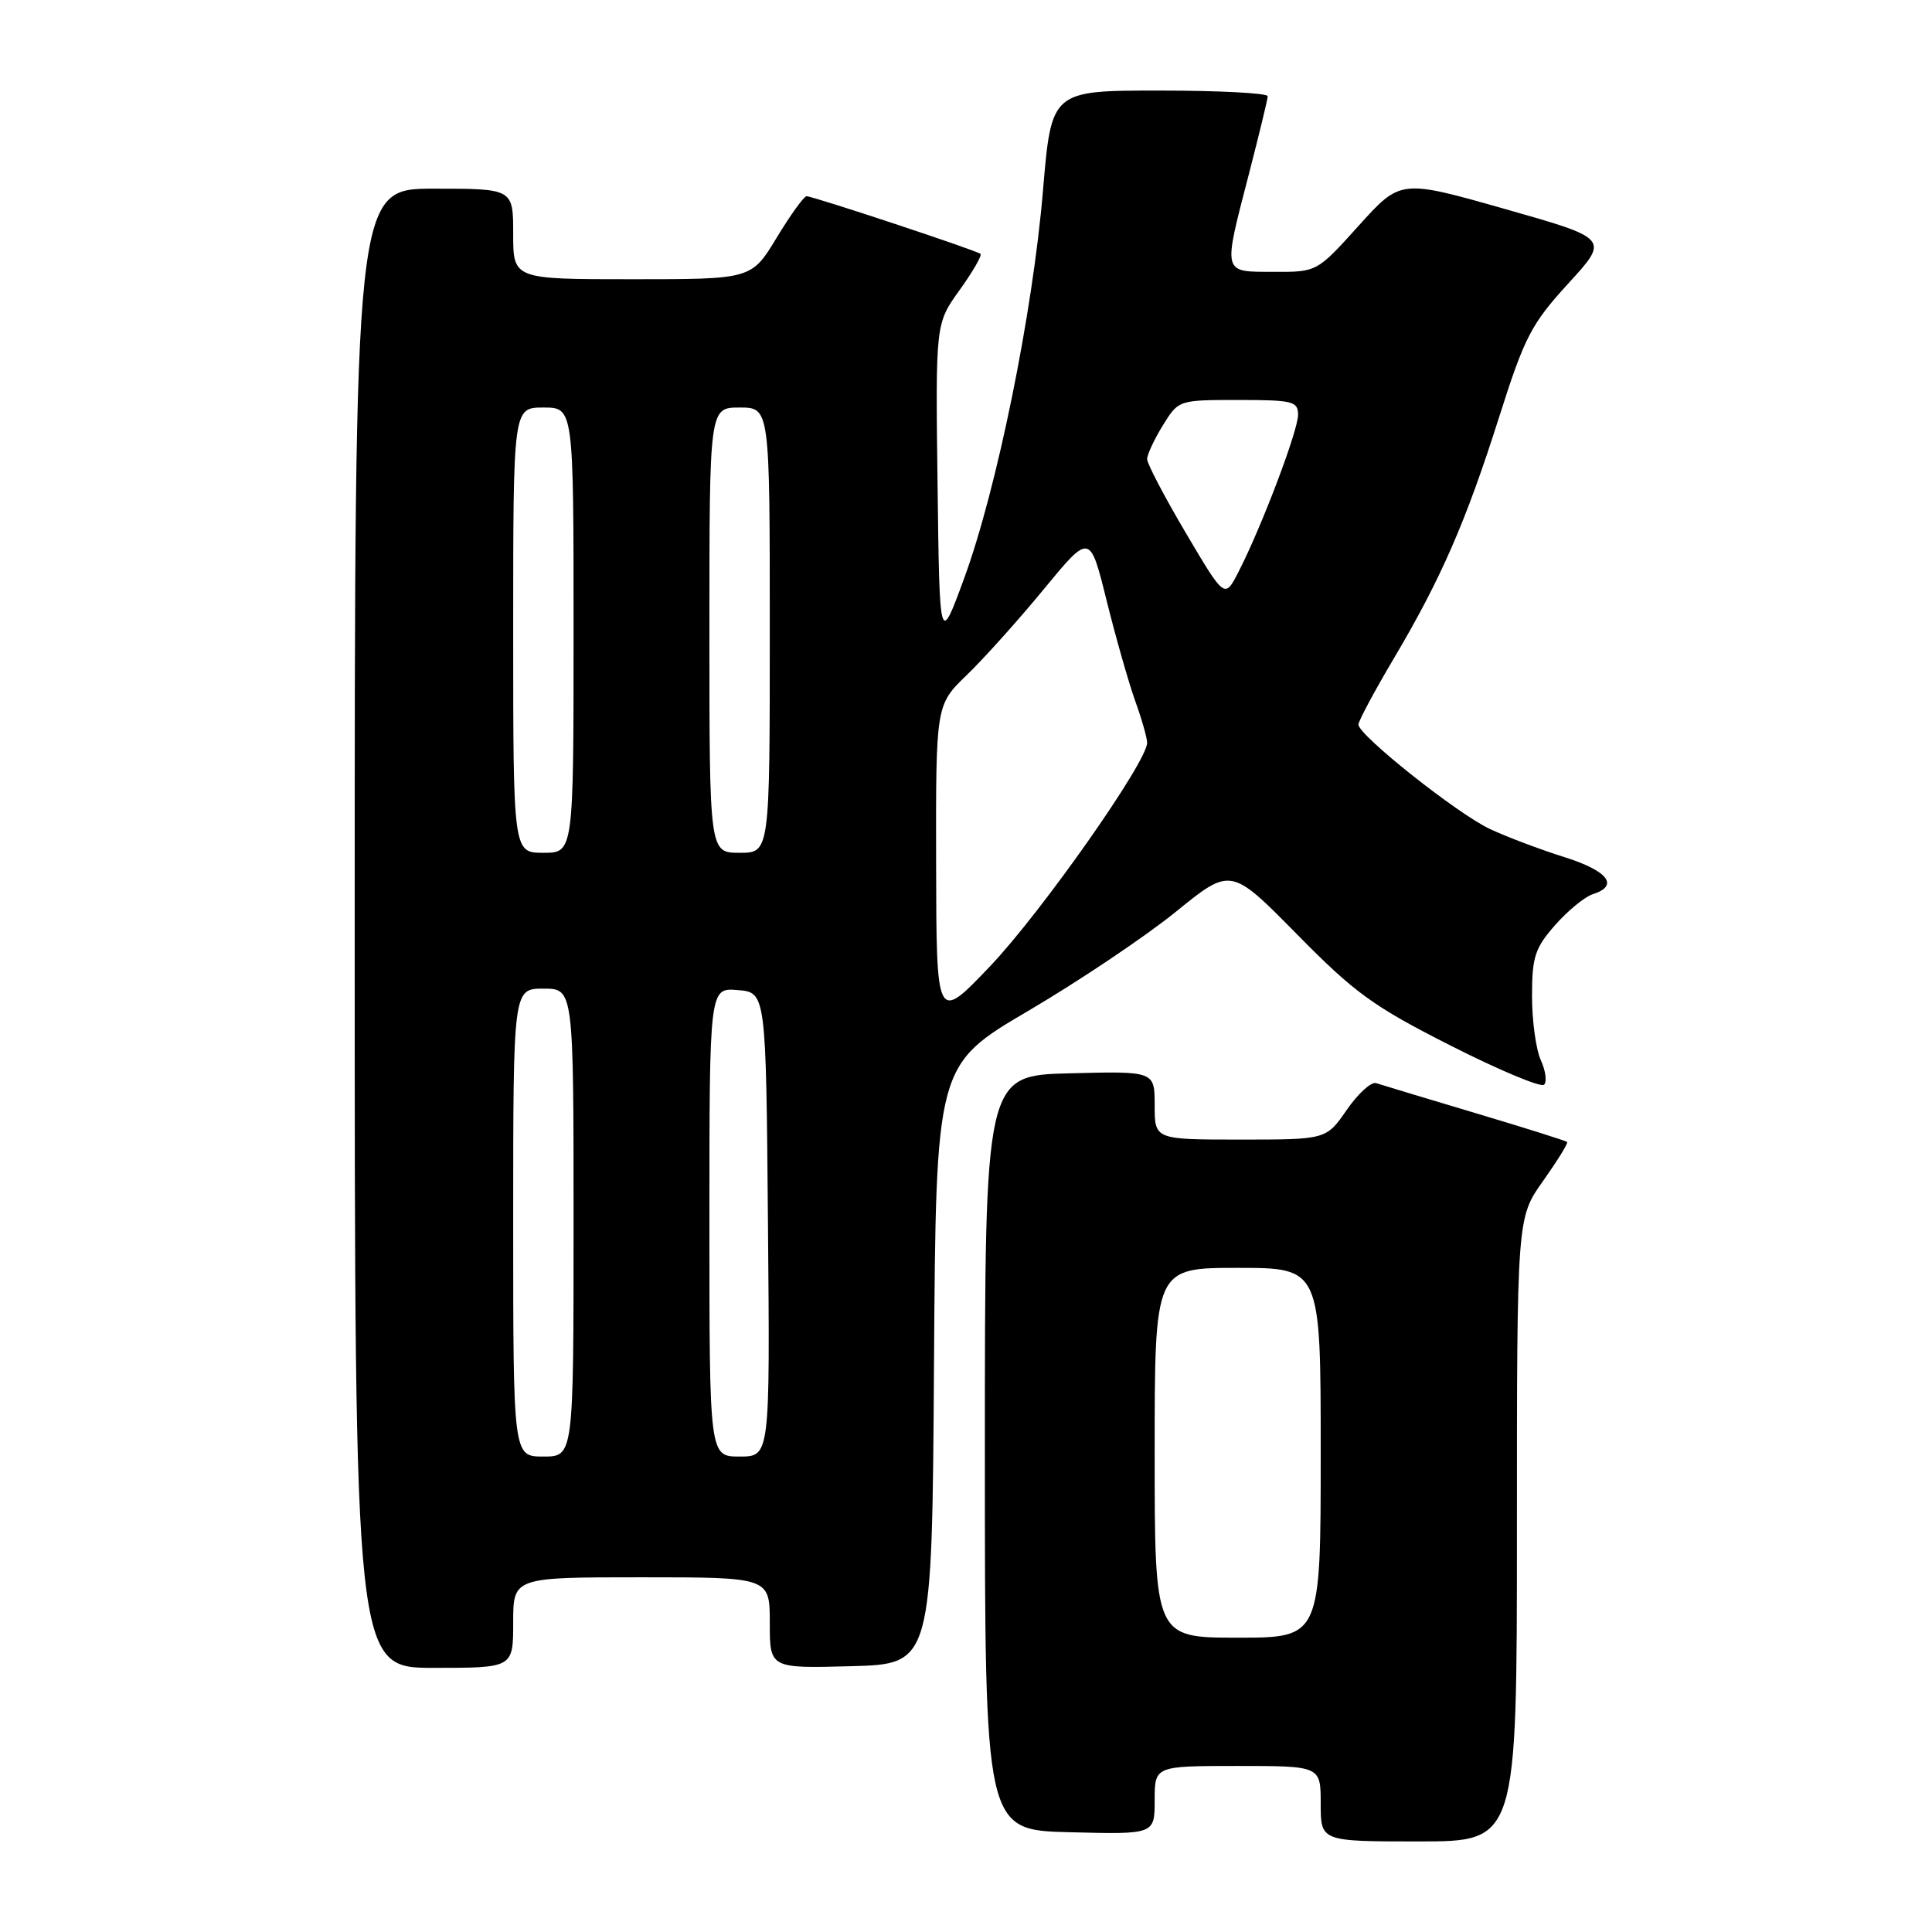 <?xml version="1.0" encoding="UTF-8" standalone="no"?>
<!DOCTYPE svg PUBLIC "-//W3C//DTD SVG 1.1//EN" "http://www.w3.org/Graphics/SVG/1.1/DTD/svg11.dtd" >
<svg xmlns="http://www.w3.org/2000/svg" xmlns:xlink="http://www.w3.org/1999/xlink" version="1.1" viewBox="0 0 256 256">
 <g >
 <path fill="currentColor"
d=" M 201.00 202.68 C 201.00 161.35 201.00 161.35 204.47 156.48 C 206.37 153.79 207.81 151.47 207.65 151.32 C 207.50 151.16 202.00 149.43 195.43 147.47 C 188.87 145.51 182.98 143.73 182.34 143.52 C 181.70 143.31 179.95 144.90 178.45 147.07 C 175.73 151.00 175.73 151.00 164.36 151.00 C 153.00 151.00 153.00 151.00 153.00 146.47 C 153.00 141.93 153.00 141.93 141.75 142.22 C 130.50 142.50 130.50 142.50 130.50 192.50 C 130.50 242.50 130.50 242.50 141.75 242.78 C 153.00 243.07 153.00 243.07 153.00 238.53 C 153.00 234.00 153.00 234.00 164.00 234.00 C 175.00 234.00 175.00 234.00 175.00 239.00 C 175.00 244.00 175.00 244.00 188.00 244.00 C 201.00 244.00 201.00 244.00 201.00 202.68 Z  M 68.00 215.00 C 68.00 209.00 68.00 209.00 85.00 209.00 C 102.00 209.00 102.00 209.00 102.00 215.03 C 102.00 221.07 102.00 221.07 112.75 220.78 C 123.50 220.50 123.50 220.50 123.76 180.81 C 124.02 141.13 124.02 141.13 136.26 133.94 C 142.99 129.98 151.78 124.08 155.80 120.82 C 163.09 114.90 163.09 114.90 171.83 123.77 C 179.51 131.58 181.96 133.35 192.22 138.55 C 198.63 141.80 204.20 144.13 204.60 143.73 C 205.00 143.34 204.80 141.86 204.16 140.46 C 203.52 139.05 203.00 135.24 203.00 131.99 C 203.00 126.81 203.38 125.63 206.06 122.58 C 207.75 120.66 210.00 118.82 211.06 118.48 C 214.60 117.36 213.07 115.39 207.25 113.56 C 204.09 112.57 199.68 110.90 197.45 109.86 C 193.12 107.84 180.00 97.42 180.00 96.01 C 180.00 95.54 182.09 91.64 184.64 87.33 C 190.93 76.73 194.24 69.14 198.65 55.24 C 202.02 44.63 202.90 42.93 207.81 37.56 C 213.25 31.62 213.25 31.62 199.41 27.69 C 185.58 23.76 185.58 23.76 180.04 29.90 C 174.50 36.05 174.50 36.05 168.75 36.02 C 161.91 36.00 162.02 36.44 165.50 23.00 C 166.85 17.77 167.97 13.16 167.98 12.75 C 167.99 12.34 161.55 12.00 153.66 12.00 C 139.32 12.00 139.32 12.00 138.20 25.25 C 136.84 41.49 132.09 64.83 127.74 76.67 C 124.50 85.50 124.50 85.50 124.23 64.19 C 123.96 42.88 123.96 42.88 127.15 38.44 C 128.90 36.00 130.15 33.84 129.92 33.64 C 129.40 33.18 107.73 26.00 106.87 26.00 C 106.53 26.00 104.74 28.48 102.91 31.50 C 99.58 37.00 99.58 37.00 83.79 37.00 C 68.00 37.00 68.00 37.00 68.00 31.00 C 68.00 25.00 68.00 25.00 57.50 25.00 C 47.00 25.00 47.00 25.00 47.00 123.00 C 47.00 221.00 47.00 221.00 57.50 221.00 C 68.00 221.00 68.00 221.00 68.00 215.00 Z  M 153.00 192.50 C 153.00 168.00 153.00 168.00 164.00 168.00 C 175.00 168.00 175.00 168.00 175.00 192.50 C 175.00 217.00 175.00 217.00 164.00 217.00 C 153.00 217.00 153.00 217.00 153.00 192.50 Z  M 68.00 162.00 C 68.00 131.00 68.00 131.00 72.00 131.00 C 76.00 131.00 76.00 131.00 76.00 162.00 C 76.00 193.00 76.00 193.00 72.00 193.00 C 68.00 193.00 68.00 193.00 68.00 162.00 Z  M 94.00 161.94 C 94.00 130.88 94.00 130.88 97.75 131.19 C 101.50 131.50 101.50 131.50 101.76 162.25 C 102.03 193.00 102.03 193.00 98.01 193.00 C 94.00 193.00 94.00 193.00 94.00 161.94 Z  M 124.04 114.45 C 124.00 93.41 124.00 93.41 128.10 89.45 C 130.35 87.28 134.95 82.16 138.31 78.07 C 144.42 70.65 144.42 70.65 146.63 79.57 C 147.85 84.48 149.56 90.47 150.42 92.88 C 151.29 95.28 152.00 97.78 152.00 98.43 C 152.00 100.95 137.99 120.88 131.22 128.00 C 124.08 135.50 124.08 135.50 124.04 114.45 Z  M 68.00 83.50 C 68.00 54.00 68.00 54.00 72.00 54.00 C 76.00 54.00 76.00 54.00 76.00 83.50 C 76.00 113.00 76.00 113.00 72.00 113.00 C 68.00 113.00 68.00 113.00 68.00 83.50 Z  M 94.00 83.50 C 94.00 54.00 94.00 54.00 98.00 54.00 C 102.00 54.00 102.00 54.00 102.00 83.50 C 102.00 113.00 102.00 113.00 98.00 113.00 C 94.00 113.00 94.00 113.00 94.00 83.50 Z  M 157.14 70.64 C 154.31 65.85 152.00 61.44 152.00 60.84 C 152.00 60.23 152.94 58.22 154.08 56.37 C 156.16 53.00 156.17 53.00 164.08 53.00 C 171.30 53.00 172.00 53.17 172.00 54.97 C 172.00 57.07 167.16 69.84 164.10 75.79 C 162.28 79.34 162.28 79.34 157.14 70.64 Z "/>
</g>
</svg>
